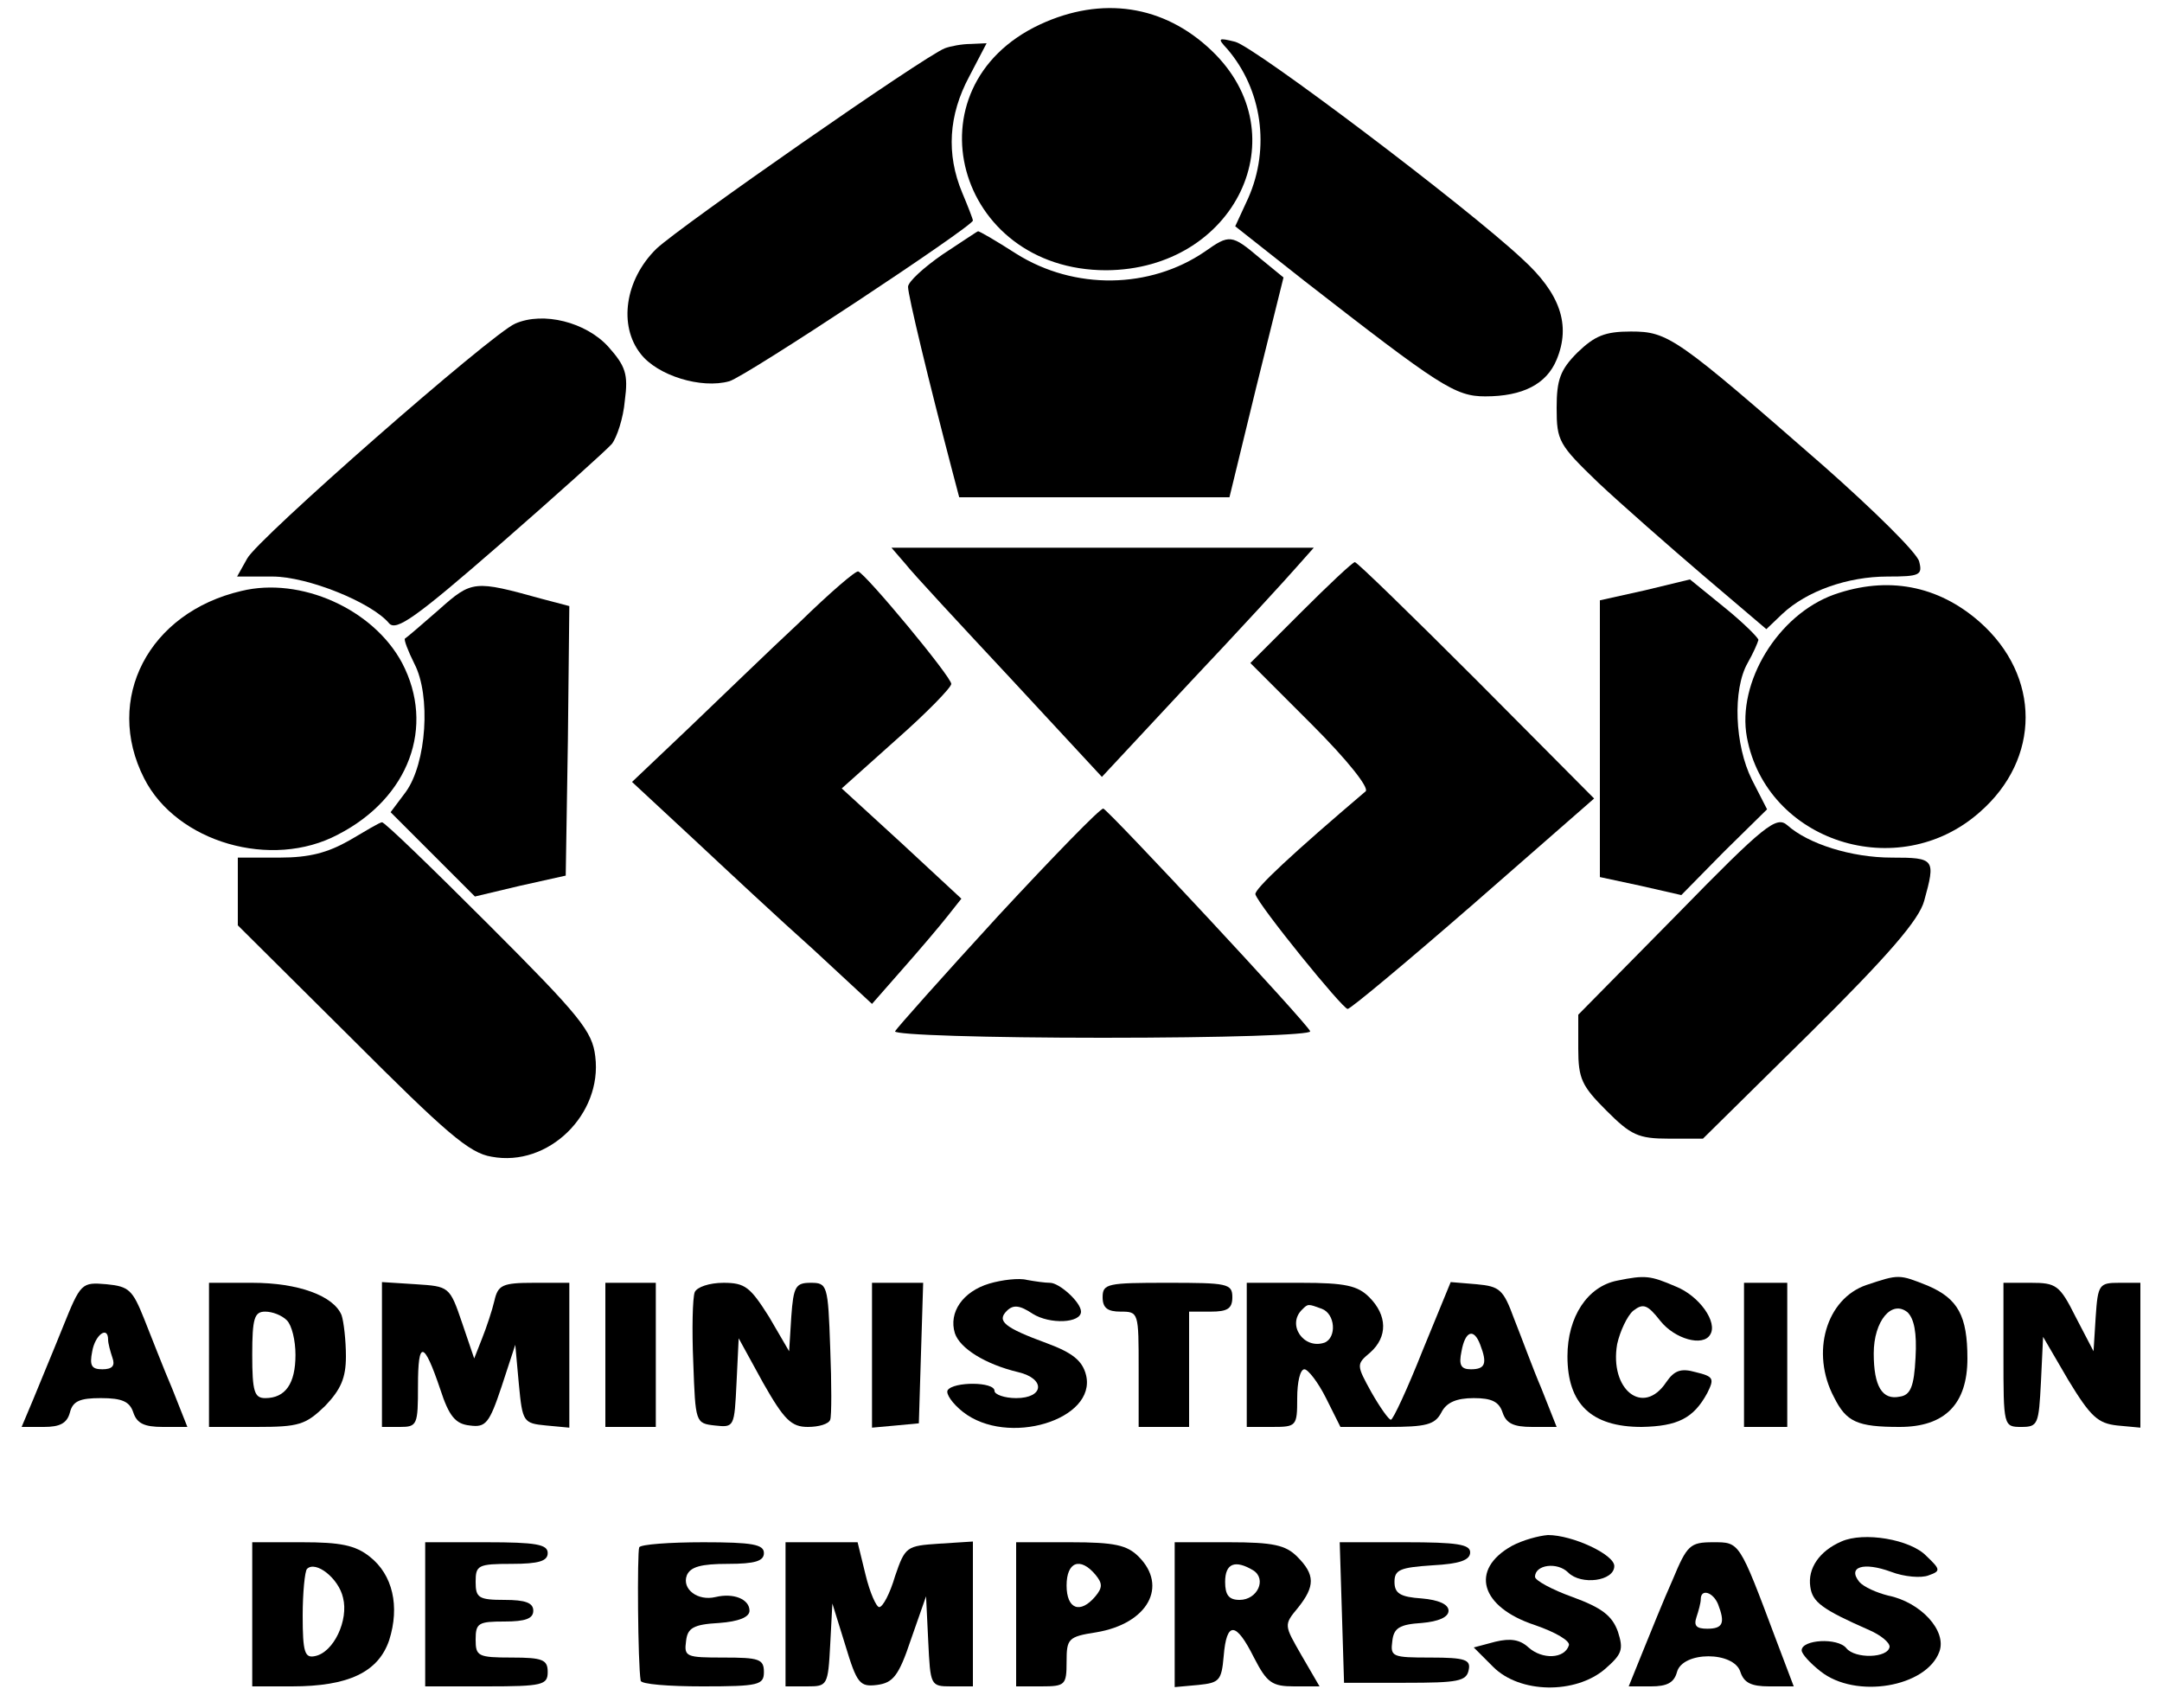 <?xml version="1.0" standalone="no"?>
<!DOCTYPE svg PUBLIC "-//W3C//DTD SVG 20010904//EN"
 "http://www.w3.org/TR/2001/REC-SVG-20010904/DTD/svg10.dtd">
<svg version="1.0" xmlns="http://www.w3.org/2000/svg"
 width="300pt" height="237pt" viewBox="0 0 300 237"
 preserveAspectRatio="xMidYMid meet">

<g transform="translate(0,237) scale(0.1,-0.1)"
fill="#000000" stroke="none">
<path d="M1443 2336 c-186 -87 -117 -341 92 -341 179 1 269 188 146 305 -66
63 -152 76 -238 36z"/>
<path d="M1703 2302 c48 -56 60 -137 29 -207 l-18 -39 95 -75 c189 -147 210
-161 252 -161 52 0 85 17 99 51 20 48 5 92 -48 140 -78 73 -371 294 -398 301
-24 6 -25 5 -11 -10z"/>
<path d="M1311 2303 c-30 -12 -367 -247 -400 -278 -44 -43 -53 -107 -22 -146
23 -30 84 -49 123 -38 22 6 338 215 338 223 0 2 -7 20 -15 39 -22 53 -19 107
10 161 l24 46 -22 -1 c-12 0 -28 -3 -36 -6z"/>
<path d="M1308 2017 c-26 -18 -48 -38 -48 -45 0 -12 29 -132 61 -254 l10 -38
187 0 188 0 37 152 38 153 -33 27 c-39 33 -42 33 -76 9 -76 -52 -181 -54 -262
-3 -28 18 -52 32 -53 31 -1 0 -23 -15 -49 -32z"/>
<path d="M715 1921 c-33 -14 -358 -299 -372 -326 l-14 -25 49 0 c49 0 138 -36
162 -65 10 -11 37 8 153 109 78 68 148 131 156 140 7 9 16 36 18 60 5 37 1 48
-23 75 -31 34 -90 49 -129 32z"/>
<path d="M2189 1881 c-24 -24 -29 -38 -29 -77 0 -46 3 -51 58 -104 32 -30 98
-88 146 -129 l87 -74 22 21 c34 32 91 52 146 52 45 0 49 2 44 21 -3 12 -63 71
-132 132 -205 179 -216 187 -268 187 -36 0 -50 -6 -74 -29z"/>
<path d="M1256 1588 c10 -13 76 -84 146 -159 l127 -137 123 132 c68 72 134
144 147 159 l24 27 -293 0 -293 0 19 -22z"/>
<path d="M1805 1520 l-70 -70 85 -85 c50 -50 80 -88 75 -93 -100 -85 -155
-136 -153 -143 5 -16 121 -159 128 -159 4 0 83 66 175 146 l167 146 -163 164
c-90 90 -166 164 -169 164 -3 0 -37 -32 -75 -70z"/>
<path d="M1110 1507 c-42 -39 -111 -106 -154 -147 l-79 -75 84 -78 c46 -43
121 -113 167 -154 l82 -76 43 49 c23 26 51 59 62 73 l19 24 -83 77 -83 76 76
68 c42 37 76 72 76 77 0 10 -118 152 -129 156 -3 2 -40 -30 -81 -70z"/>
<path d="M2283 1551 l-63 -14 0 -192 0 -192 56 -12 57 -13 59 60 60 59 -21 41
c-24 48 -27 125 -6 162 8 14 14 28 15 32 0 3 -21 24 -47 45 l-48 39 -62 -15z"/>
<path d="M335 1550 c-129 -30 -191 -150 -135 -260 45 -89 177 -127 269 -78 99
51 135 150 89 238 -40 75 -141 120 -223 100z"/>
<path d="M609 1524 c-24 -21 -45 -39 -47 -40 -2 -1 4 -17 13 -35 23 -44 17
-138 -12 -178 l-21 -28 58 -58 59 -59 63 15 63 14 3 187 2 187 -38 10 c-94 26
-97 26 -143 -15z"/>
<path d="M2545 1545 c-78 -28 -135 -122 -121 -198 27 -145 210 -204 323 -104
85 74 85 189 0 264 -58 51 -128 64 -202 38z"/>
<path d="M1385 1099 c-77 -84 -141 -156 -143 -160 -2 -5 128 -9 288 -9 169 0
290 4 288 9 -3 10 -278 305 -287 309 -4 1 -69 -66 -146 -149z"/>
<path d="M2327 1101 l-137 -139 0 -47 c0 -42 5 -52 39 -86 34 -34 44 -39 87
-39 l47 0 149 147 c109 108 151 157 158 183 16 58 15 60 -45 60 -56 0 -116 19
-145 45 -15 13 -31 1 -153 -124z"/>
<path d="M485 1204 c-30 -17 -55 -24 -97 -24 l-58 0 0 -47 0 -47 158 -157
c131 -131 163 -159 194 -164 79 -15 154 59 144 139 -4 35 -21 56 -148 183 -78
78 -145 143 -148 142 -3 0 -23 -12 -45 -25z"/>
<path d="M1373 589 c-37 -11 -57 -40 -48 -69 7 -21 42 -43 88 -54 38 -9 36
-36 -3 -36 -16 0 -30 5 -30 10 0 13 -57 13 -65 1 -3 -5 7 -19 21 -30 62 -49
186 -11 171 51 -5 20 -19 31 -54 44 -60 22 -70 31 -56 45 9 9 18 8 36 -4 24
-15 67 -13 67 3 0 13 -30 40 -43 40 -7 0 -21 2 -32 4 -11 3 -35 0 -52 -5z"/>
<path d="M2244 593 c-41 -8 -69 -50 -69 -105 0 -66 33 -98 103 -98 50 1 72 12
91 47 10 20 9 23 -16 29 -21 6 -30 2 -41 -14 -32 -48 -79 -10 -68 53 4 18 14
39 22 46 14 11 20 9 38 -14 20 -25 59 -36 69 -19 11 17 -15 54 -48 67 -35 15
-42 16 -81 8z"/>
<path d="M2590 587 c-56 -19 -78 -94 -45 -156 17 -34 32 -41 91 -41 63 0 94
32 94 95 0 59 -13 83 -55 101 -40 16 -40 16 -85 1z m68 -101 c-2 -40 -7 -52
-22 -54 -24 -5 -36 14 -36 60 0 45 25 75 47 57 9 -9 13 -28 11 -63z"/>
<path d="M87 528 c-14 -35 -33 -80 -41 -100 l-16 -38 31 0 c22 0 32 5 36 20 4
16 14 20 43 20 30 0 40 -5 45 -20 5 -15 15 -20 41 -20 l34 0 -21 53 c-12 28
-29 72 -39 97 -16 40 -21 45 -52 48 -35 3 -36 2 -61 -60z m63 -17 c0 -5 3 -16
6 -25 4 -11 0 -16 -14 -16 -15 0 -18 5 -14 25 4 23 22 36 22 16z"/>
<path d="M290 490 l0 -100 66 0 c59 0 68 3 95 29 22 23 29 39 29 69 0 22 -3
48 -6 57 -11 27 -60 45 -124 45 l-60 0 0 -100z m108 48 c7 -7 12 -28 12 -48 0
-40 -14 -60 -42 -60 -15 0 -18 9 -18 60 0 51 3 60 18 60 10 0 23 -5 30 -12z"/>
<path d="M530 491 l0 -101 25 0 c24 0 25 3 25 57 0 64 8 63 31 -5 12 -37 21
-48 41 -50 22 -3 27 3 44 54 l19 58 5 -55 c5 -52 6 -54 38 -57 l32 -3 0 100 0
101 -49 0 c-44 0 -50 -3 -55 -25 -3 -13 -11 -37 -17 -52 l-11 -28 -17 50 c-17
50 -18 50 -64 53 l-47 3 0 -100z"/>
<path d="M840 490 l0 -100 35 0 35 0 0 100 0 100 -35 0 -35 0 0 -100z"/>
<path d="M964 577 c-3 -8 -4 -52 -2 -98 3 -83 3 -84 30 -87 27 -3 27 -2 30 59
l3 62 34 -62 c29 -51 39 -61 62 -61 15 0 29 4 31 10 2 5 2 50 0 100 -3 87 -4
90 -27 90 -21 0 -24 -5 -27 -47 l-3 -48 -28 48 c-26 41 -33 47 -63 47 -20 0
-37 -6 -40 -13z"/>
<path d="M1210 489 l0 -100 33 3 32 3 3 98 3 97 -36 0 -35 0 0 -101z"/>
<path d="M1530 570 c0 -15 7 -20 25 -20 25 0 25 -1 25 -80 l0 -80 35 0 35 0 0
80 0 80 30 0 c23 0 30 4 30 20 0 19 -7 20 -90 20 -83 0 -90 -1 -90 -20z"/>
<path d="M1730 490 l0 -100 35 0 c34 0 35 1 35 40 0 22 4 40 10 40 5 0 19 -18
30 -40 l20 -40 65 0 c54 0 66 3 75 20 7 14 21 20 45 20 25 0 35 -5 40 -20 5
-15 15 -20 41 -20 l34 0 -21 53 c-12 28 -28 72 -38 97 -15 41 -20 45 -52 48
l-36 3 -39 -95 c-21 -53 -41 -96 -44 -96 -3 0 -15 17 -27 38 -21 38 -21 39 -2
55 25 22 24 52 -1 77 -16 16 -33 20 -95 20 l-75 0 0 -100z m104 64 c19 -7 21
-40 4 -47 -29 -10 -53 25 -31 46 8 8 8 8 27 1z m220 -50 c10 -26 7 -34 -13
-34 -14 0 -17 6 -13 25 5 28 17 33 26 9z"/>
<path d="M2420 490 l0 -100 30 0 30 0 0 100 0 100 -30 0 -30 0 0 -100z"/>
<path d="M2780 490 c0 -99 0 -100 25 -100 23 0 24 4 27 62 l3 63 35 -60 c31
-51 41 -60 68 -63 l32 -3 0 100 0 101 -29 0 c-28 0 -30 -2 -33 -47 l-3 -48
-25 48 c-22 44 -27 47 -62 47 l-38 0 0 -100z"/>
<path d="M2098 225 c-59 -33 -44 -85 32 -110 29 -10 49 -22 47 -28 -6 -19 -37
-20 -56 -3 -12 11 -25 13 -46 8 l-30 -8 27 -27 c37 -37 114 -38 155 -3 24 21
26 27 18 52 -8 22 -22 33 -63 48 -28 10 -52 23 -52 28 0 17 31 21 46 6 18 -18
64 -12 64 9 0 16 -58 43 -92 43 -13 -1 -35 -7 -50 -15z"/>
<path d="M2555 231 c-30 -13 -47 -37 -43 -63 3 -21 16 -31 82 -60 16 -7 28
-17 28 -23 -2 -16 -48 -17 -60 -2 -12 15 -62 12 -62 -3 0 -5 12 -18 26 -29 49
-39 147 -22 165 27 11 29 -26 69 -71 78 -16 4 -34 12 -40 19 -17 21 6 28 44
14 18 -7 42 -9 52 -5 17 6 17 8 -3 27 -22 23 -87 34 -118 20z"/>
<path d="M350 130 l0 -100 55 0 c79 0 120 20 135 64 15 47 5 91 -27 116 -20
16 -41 20 -94 20 l-69 0 0 -100z m126 23 c8 -31 -13 -76 -39 -81 -14 -3 -17 5
-17 56 0 32 3 62 6 65 12 12 44 -13 50 -40z"/>
<path d="M590 130 l0 -100 85 0 c78 0 85 2 85 20 0 17 -7 20 -50 20 -47 0 -50
2 -50 25 0 23 4 25 40 25 29 0 40 4 40 15 0 11 -11 15 -40 15 -36 0 -40 3 -40
25 0 23 3 25 50 25 38 0 50 4 50 15 0 12 -16 15 -85 15 l-85 0 0 -100z"/>
<path d="M887 223 c-3 -7 -2 -162 2 -185 0 -5 39 -8 86 -8 78 0 85 2 85 20 0
18 -7 20 -56 20 -52 0 -55 1 -52 23 2 18 10 23 46 25 27 2 42 8 42 17 0 16
-22 25 -47 19 -25 -6 -47 11 -40 30 5 12 20 16 57 16 38 0 50 4 50 15 0 12
-16 15 -84 15 -47 0 -87 -3 -89 -7z"/>
<path d="M1090 130 l0 -100 30 0 c28 0 29 1 32 58 l3 57 18 -58 c16 -53 20
-58 44 -55 22 3 30 12 47 63 l21 60 3 -62 c3 -62 3 -63 32 -63 l30 0 0 101 0
100 -47 -3 c-45 -3 -47 -4 -61 -45 -7 -24 -17 -43 -22 -43 -4 0 -13 20 -19 45
l-11 45 -50 0 -50 0 0 -100z"/>
<path d="M1410 130 l0 -100 35 0 c33 0 35 2 35 34 0 32 2 35 41 41 72 12 100
64 59 105 -16 16 -33 20 -95 20 l-75 0 0 -100z m110 55 c10 -12 10 -18 0 -30
-21 -25 -40 -18 -40 15 0 33 19 40 40 15z"/>
<path d="M1630 129 l0 -100 33 3 c29 3 32 6 35 40 4 49 17 48 42 -2 18 -35 25
-40 56 -40 l35 0 -25 43 c-24 42 -25 42 -5 66 24 30 24 46 -1 71 -16 16 -33
20 -95 20 l-75 0 0 -101z m109 62 c19 -12 6 -41 -19 -41 -15 0 -20 7 -20 25 0
26 14 31 39 16z"/>
<path d="M1862 133 l3 -98 85 0 c73 0 85 2 88 18 3 14 -5 17 -53 17 -53 0 -56
1 -53 23 2 18 10 23 41 25 23 2 37 8 37 17 0 9 -14 15 -37 17 -30 2 -38 7 -38
23 0 17 8 20 53 23 37 2 52 7 52 18 0 11 -18 14 -90 14 l-91 0 3 -97z"/>
<path d="M2321 178 c-13 -29 -31 -74 -42 -101 l-19 -47 31 0 c22 0 32 5 36 20
8 29 79 29 88 0 5 -15 15 -20 40 -20 l34 0 -25 66 c-51 136 -50 134 -87 134
-32 0 -36 -4 -56 -52z m63 -34 c10 -26 7 -34 -15 -34 -15 0 -19 4 -15 16 3 9
6 20 6 25 0 15 17 10 24 -7z"/>
</g>
</svg>
